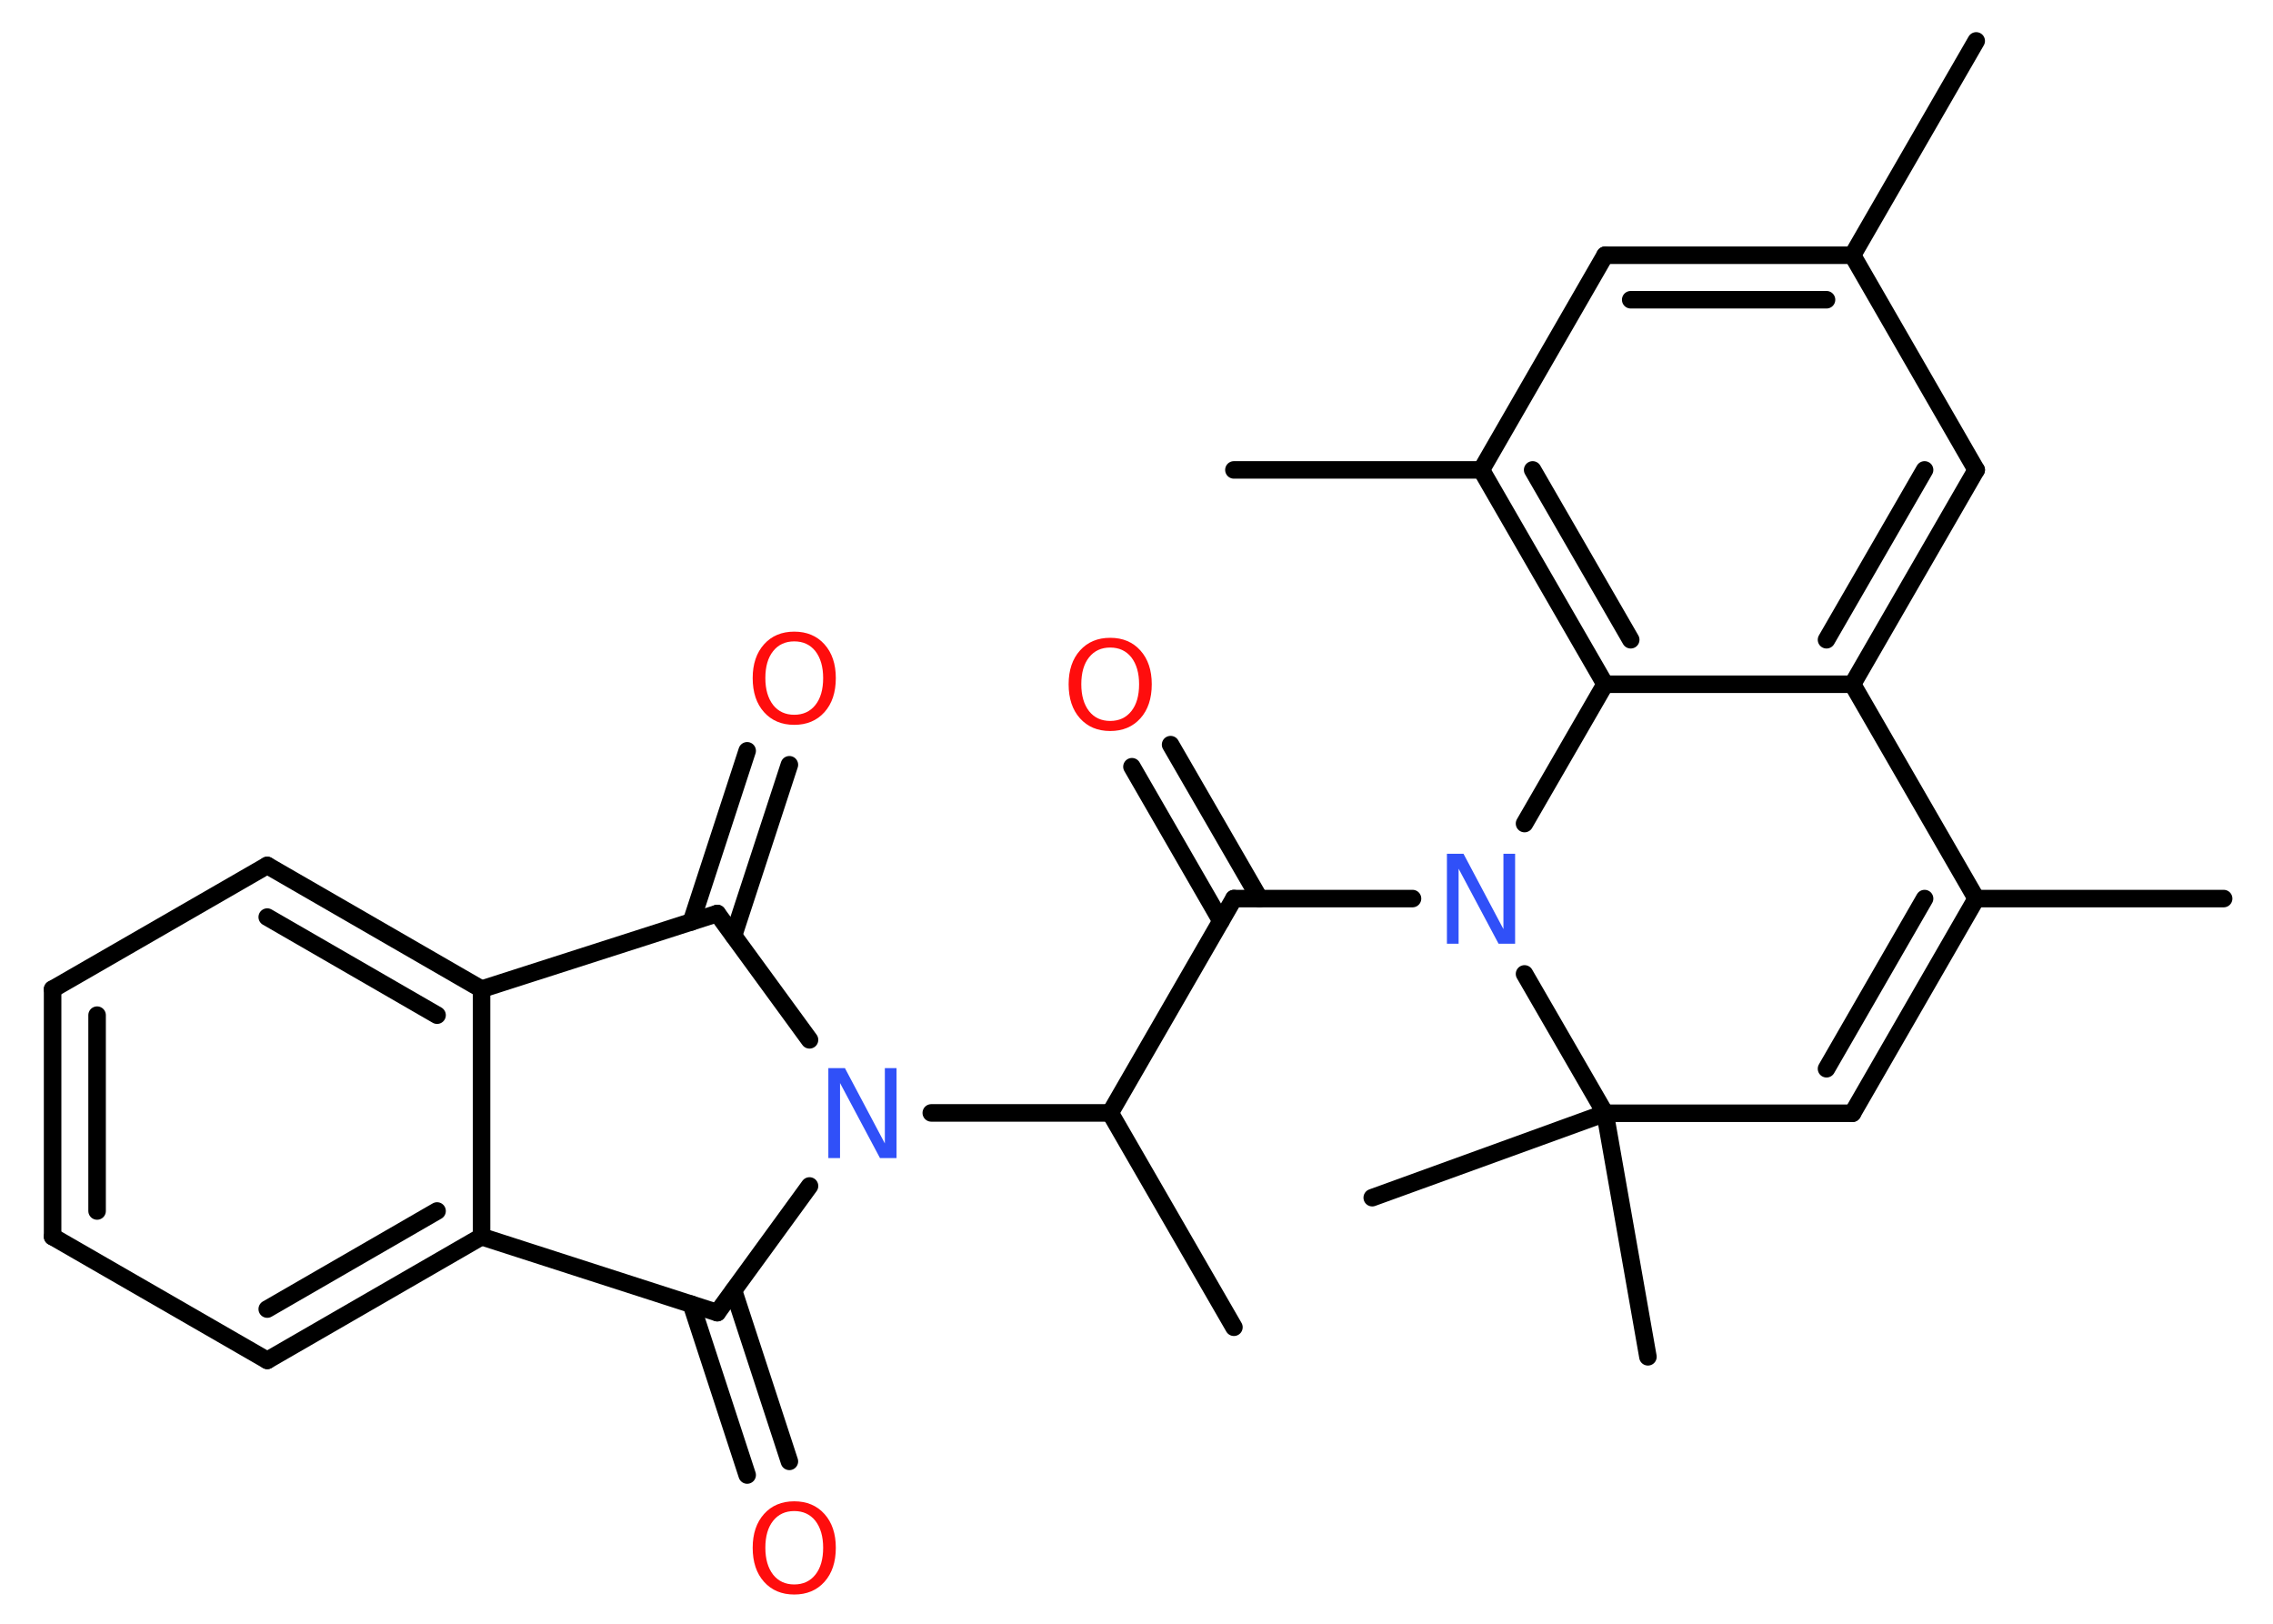 <?xml version='1.0' encoding='UTF-8'?>
<!DOCTYPE svg PUBLIC "-//W3C//DTD SVG 1.1//EN" "http://www.w3.org/Graphics/SVG/1.1/DTD/svg11.dtd">
<svg version='1.2' xmlns='http://www.w3.org/2000/svg' xmlns:xlink='http://www.w3.org/1999/xlink' width='70.0mm' height='50.0mm' viewBox='0 0 70.0 50.0'>
  <desc>Generated by the Chemistry Development Kit (http://github.com/cdk)</desc>
  <g stroke-linecap='round' stroke-linejoin='round' stroke='#000000' stroke-width='.54' fill='#FF0D0D'>
    <rect x='.0' y='.0' width='70.0' height='50.0' fill='#FFFFFF' stroke='none'/>
    <g id='mol1' class='mol'>
      <line id='mol1bnd1' class='bond' x1='68.48' y1='27.67' x2='60.86' y2='27.67'/>
      <g id='mol1bnd2' class='bond'>
        <line x1='57.05' y1='34.28' x2='60.86' y2='27.67'/>
        <line x1='56.25' y1='32.91' x2='59.27' y2='27.67'/>
      </g>
      <line id='mol1bnd3' class='bond' x1='57.05' y1='34.28' x2='49.43' y2='34.28'/>
      <line id='mol1bnd4' class='bond' x1='49.43' y1='34.28' x2='42.26' y2='36.88'/>
      <line id='mol1bnd5' class='bond' x1='49.43' y1='34.28' x2='50.75' y2='41.78'/>
      <line id='mol1bnd6' class='bond' x1='49.43' y1='34.28' x2='46.95' y2='29.99'/>
      <line id='mol1bnd7' class='bond' x1='43.5' y1='27.67' x2='38.0' y2='27.67'/>
      <g id='mol1bnd8' class='bond'>
        <line x1='37.6' y1='28.36' x2='34.86' y2='23.61'/>
        <line x1='38.79' y1='27.67' x2='36.05' y2='22.93'/>
      </g>
      <line id='mol1bnd9' class='bond' x1='38.0' y1='27.67' x2='34.19' y2='34.27'/>
      <line id='mol1bnd10' class='bond' x1='34.19' y1='34.27' x2='38.0' y2='40.87'/>
      <line id='mol1bnd11' class='bond' x1='34.19' y1='34.27' x2='28.68' y2='34.27'/>
      <line id='mol1bnd12' class='bond' x1='24.93' y1='32.02' x2='22.09' y2='28.13'/>
      <g id='mol1bnd13' class='bond'>
        <line x1='21.29' y1='28.39' x2='23.01' y2='23.12'/>
        <line x1='22.59' y1='28.81' x2='24.31' y2='23.55'/>
      </g>
      <line id='mol1bnd14' class='bond' x1='22.09' y1='28.13' x2='14.83' y2='30.46'/>
      <g id='mol1bnd15' class='bond'>
        <line x1='14.83' y1='30.46' x2='8.23' y2='26.65'/>
        <line x1='13.46' y1='31.26' x2='8.23' y2='28.24'/>
      </g>
      <line id='mol1bnd16' class='bond' x1='8.23' y1='26.65' x2='1.62' y2='30.46'/>
      <g id='mol1bnd17' class='bond'>
        <line x1='1.62' y1='30.46' x2='1.62' y2='38.08'/>
        <line x1='2.99' y1='31.26' x2='2.99' y2='37.29'/>
      </g>
      <line id='mol1bnd18' class='bond' x1='1.62' y1='38.08' x2='8.23' y2='41.89'/>
      <g id='mol1bnd19' class='bond'>
        <line x1='8.23' y1='41.89' x2='14.83' y2='38.08'/>
        <line x1='8.23' y1='40.31' x2='13.46' y2='37.29'/>
      </g>
      <line id='mol1bnd20' class='bond' x1='14.83' y1='30.46' x2='14.83' y2='38.08'/>
      <line id='mol1bnd21' class='bond' x1='14.83' y1='38.08' x2='22.09' y2='40.42'/>
      <line id='mol1bnd22' class='bond' x1='24.93' y1='36.52' x2='22.09' y2='40.42'/>
      <g id='mol1bnd23' class='bond'>
        <line x1='22.59' y1='39.74' x2='24.31' y2='45.0'/>
        <line x1='21.29' y1='40.16' x2='23.01' y2='45.42'/>
      </g>
      <line id='mol1bnd24' class='bond' x1='46.95' y1='25.36' x2='49.43' y2='21.07'/>
      <g id='mol1bnd25' class='bond'>
        <line x1='45.62' y1='14.47' x2='49.43' y2='21.07'/>
        <line x1='47.2' y1='14.47' x2='50.22' y2='19.7'/>
      </g>
      <line id='mol1bnd26' class='bond' x1='45.62' y1='14.47' x2='38.0' y2='14.47'/>
      <line id='mol1bnd27' class='bond' x1='45.62' y1='14.47' x2='49.43' y2='7.86'/>
      <g id='mol1bnd28' class='bond'>
        <line x1='57.05' y1='7.86' x2='49.43' y2='7.86'/>
        <line x1='56.25' y1='9.23' x2='50.22' y2='9.23'/>
      </g>
      <line id='mol1bnd29' class='bond' x1='57.05' y1='7.86' x2='60.86' y2='1.26'/>
      <line id='mol1bnd30' class='bond' x1='57.05' y1='7.86' x2='60.86' y2='14.47'/>
      <g id='mol1bnd31' class='bond'>
        <line x1='57.05' y1='21.07' x2='60.86' y2='14.47'/>
        <line x1='56.25' y1='19.7' x2='59.27' y2='14.47'/>
      </g>
      <line id='mol1bnd32' class='bond' x1='49.43' y1='21.07' x2='57.05' y2='21.07'/>
      <line id='mol1bnd33' class='bond' x1='60.86' y1='27.67' x2='57.05' y2='21.07'/>
      <path id='mol1atm7' class='atom' d='M44.57 26.29h.5l1.23 2.32v-2.32h.36v2.77h-.51l-1.23 -2.31v2.31h-.36v-2.77z' stroke='none' fill='#3050F8'/>
      <path id='mol1atm9' class='atom' d='M34.19 19.94q-.41 .0 -.65 .3q-.24 .3 -.24 .83q.0 .52 .24 .83q.24 .3 .65 .3q.41 .0 .65 -.3q.24 -.3 .24 -.83q.0 -.52 -.24 -.83q-.24 -.3 -.65 -.3zM34.19 19.64q.58 .0 .93 .39q.35 .39 .35 1.04q.0 .66 -.35 1.05q-.35 .39 -.93 .39q-.58 .0 -.93 -.39q-.35 -.39 -.35 -1.05q.0 -.65 .35 -1.04q.35 -.39 .93 -.39z' stroke='none'/>
      <path id='mol1atm12' class='atom' d='M25.52 32.89h.5l1.23 2.32v-2.32h.36v2.77h-.51l-1.23 -2.31v2.31h-.36v-2.77z' stroke='none' fill='#3050F8'/>
      <path id='mol1atm14' class='atom' d='M24.46 19.75q-.41 .0 -.65 .3q-.24 .3 -.24 .83q.0 .52 .24 .83q.24 .3 .65 .3q.41 .0 .65 -.3q.24 -.3 .24 -.83q.0 -.52 -.24 -.83q-.24 -.3 -.65 -.3zM24.46 19.45q.58 .0 .93 .39q.35 .39 .35 1.04q.0 .66 -.35 1.05q-.35 .39 -.93 .39q-.58 .0 -.93 -.39q-.35 -.39 -.35 -1.05q.0 -.65 .35 -1.04q.35 -.39 .93 -.39z' stroke='none'/>
      <path id='mol1atm22' class='atom' d='M24.46 46.53q-.41 .0 -.65 .3q-.24 .3 -.24 .83q.0 .52 .24 .83q.24 .3 .65 .3q.41 .0 .65 -.3q.24 -.3 .24 -.83q.0 -.52 -.24 -.83q-.24 -.3 -.65 -.3zM24.46 46.23q.58 .0 .93 .39q.35 .39 .35 1.04q.0 .66 -.35 1.05q-.35 .39 -.93 .39q-.58 .0 -.93 -.39q-.35 -.39 -.35 -1.05q.0 -.65 .35 -1.04q.35 -.39 .93 -.39z' stroke='none'/>
    </g>
  </g>
</svg>
